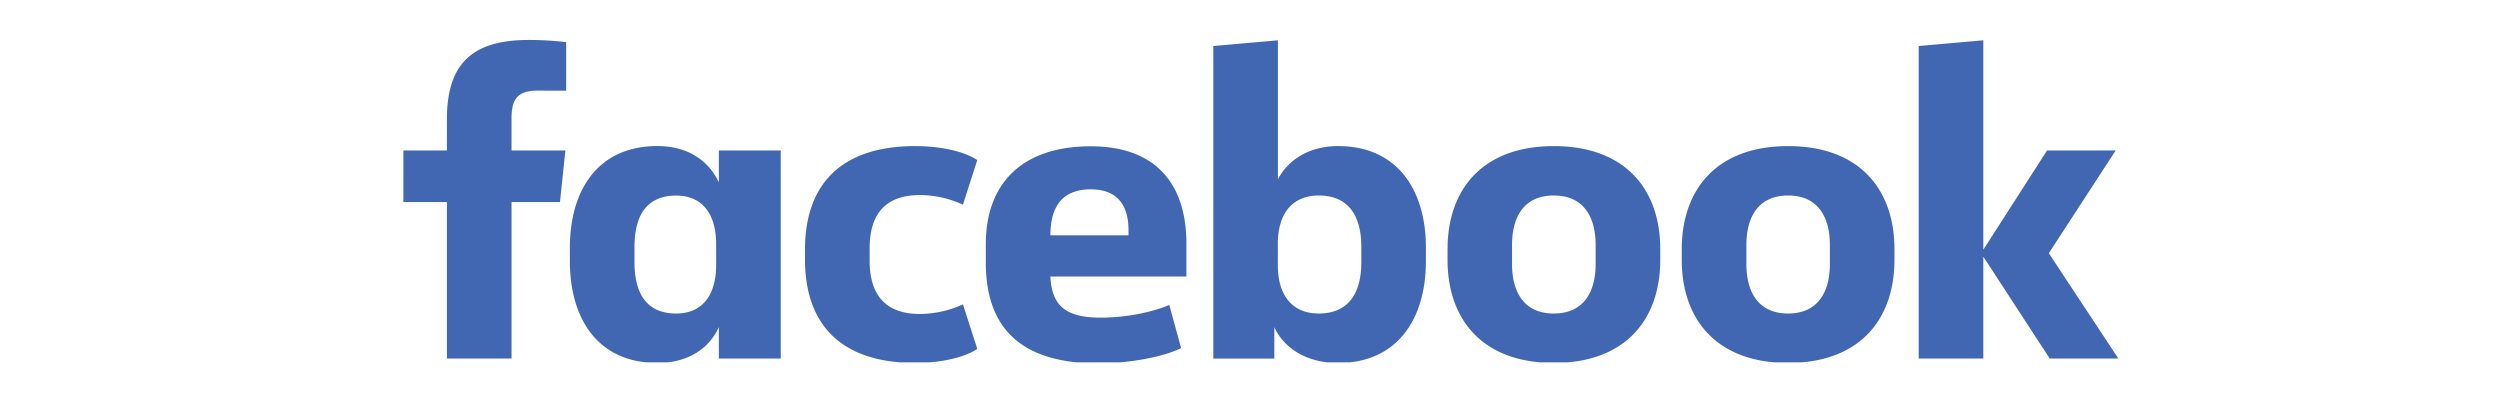 <svg xmlns="http://www.w3.org/2000/svg" width="138" height="22" fill="none"><g fill="#4267B2" clip-path="url(#a)"><path d="M29.673 5.002c-1.115 0-1.437.481-1.437 1.543v1.762h2.973l-.298 2.846h-2.674v8.638h-3.568v-8.638h-2.403V8.307h2.403V6.594c0-2.871 1.189-4.388 4.505-4.388.695-.001 1.389.039 2.079.12v2.68l-1.58-.004ZM31.456 13.687c0-3.209 1.56-5.625 4.83-5.625 1.783 0 2.873.893 3.394 2.002V8.307h3.417V19.79H39.68v-1.737c-.496 1.11-1.61 1.979-3.394 1.979-3.27 0-4.83-2.414-4.83-5.625v-.721Zm3.567.772c0 1.713.643 2.847 2.303 2.847 1.462 0 2.205-1.038 2.205-2.678v-1.153c0-1.64-.743-2.678-2.205-2.678-1.66 0-2.303 1.134-2.303 2.847v.815ZM50.529 8.065c1.385 0 2.699.29 3.417.772l-.792 2.461a5.738 5.738 0 0 0-2.378-.53c-1.933 0-2.772 1.085-2.772 2.943v.675c0 1.859.842 2.944 2.772 2.944a5.738 5.738 0 0 0 2.378-.53l.792 2.46c-.718.482-2.03.773-3.417.773-4.187 0-6.094-2.196-6.094-5.719v-.53c0-3.523 1.907-5.72 6.093-5.72ZM54.416 14.488v-1.013c0-3.257 1.907-5.4 5.797-5.4 3.666 0 5.276 2.171 5.276 5.356v1.834h-7.507c.075 1.568.793 2.268 2.772 2.268 1.338 0 2.75-.265 3.79-.7l.653 2.38c-.941.483-2.874.845-4.582.845-4.515-.002-6.199-2.195-6.199-5.57Zm3.567-1.497h4.31v-.289c0-1.254-.52-2.25-2.079-2.25-1.61.001-2.231.991-2.231 2.535v.004ZM78.71 14.411c0 3.209-1.584 5.625-4.85 5.625-1.784 0-3.022-.868-3.517-1.979v1.737h-3.368V2.54l3.566-.315v7.673c.52-1.013 1.66-1.834 3.32-1.834 3.27 0 4.85 2.413 4.85 5.625v.722Zm-3.566-.796c0-1.617-.643-2.823-2.353-2.823-1.462 0-2.254 1.013-2.254 2.654v1.206c0 1.64.792 2.654 2.254 2.654 1.71 0 2.353-1.206 2.353-2.823v-.868ZM79.904 14.338v-.578c0-3.307 1.932-5.695 5.87-5.695 3.94 0 5.873 2.388 5.873 5.695v.578c0 3.305-1.933 5.695-5.871 5.695-3.939 0-5.872-2.39-5.872-5.695Zm8.175-.82c0-1.52-.645-2.726-2.31-2.726-1.666 0-2.304 1.206-2.304 2.726v1.062c0 1.52.644 2.726 2.304 2.726 1.66 0 2.31-1.206 2.31-2.726v-1.062ZM92.833 14.338v-.578c0-3.307 1.932-5.695 5.87-5.695 3.939 0 5.872 2.388 5.872 5.695v.578c0 3.305-1.933 5.695-5.871 5.695-3.939 0-5.871-2.39-5.871-5.695Zm8.175-.82c0-1.52-.645-2.726-2.304-2.726-1.66 0-2.303 1.206-2.303 2.726v1.062c0 1.52.643 2.726 2.303 2.726 1.659 0 2.304-1.206 2.304-2.726v-1.062ZM109.479 13.783l3.517-5.476h3.789l-3.69 5.67 3.839 5.814h-3.789l-3.666-5.625v5.625h-3.568V2.54l3.568-.316v11.558Z"/></g><defs><clipPath id="a"><path fill="#fff" d="M0 0h95v18H0z" transform="translate(22 2)"/></clipPath></defs></svg>